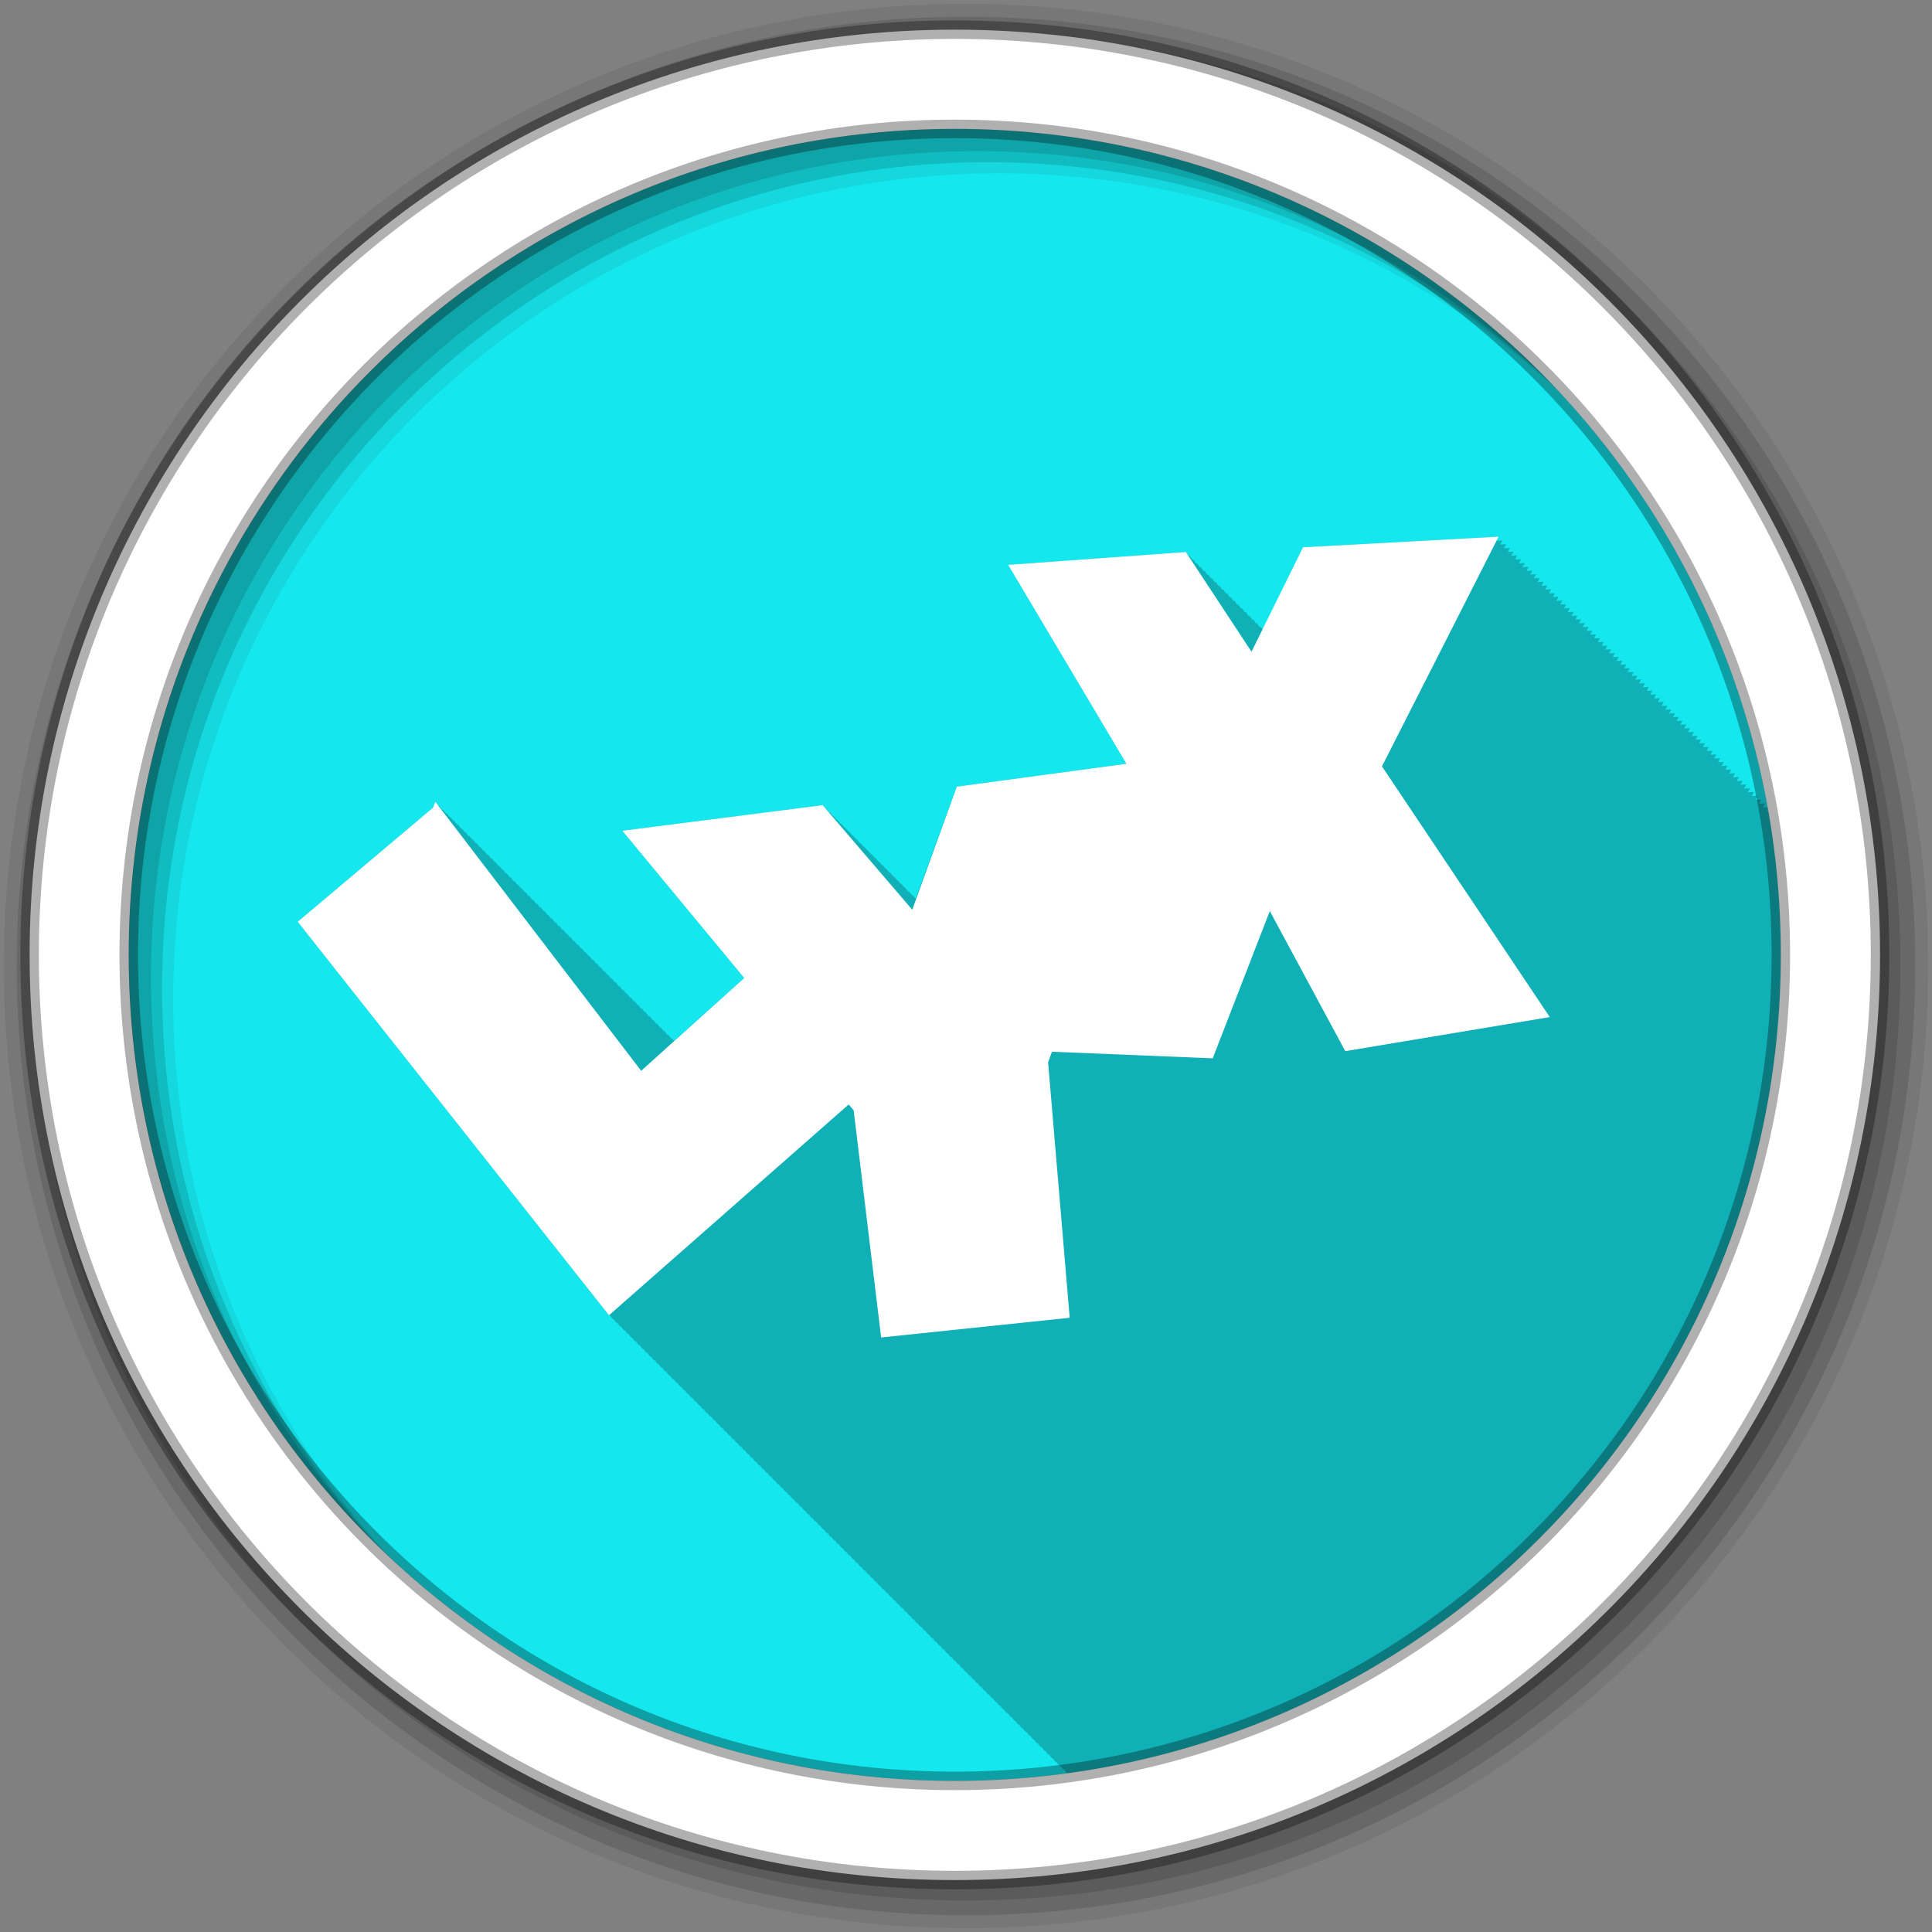 <?xml version="1.0" encoding="UTF-8" standalone="no"?>
<svg xmlns="http://www.w3.org/2000/svg" height="512" viewBox="0 0 512 512" width="512" version="1.1">
 <rect x="0" y="0" width="512" height="512" fill="#808080" stroke="none"/>
 <g id="g4" fill-rule="evenodd">
  <path id="path6" fill="#15e7ee" d="m471.95 253.05c0 120.9-98.01 218.9-218.9 218.9-120.9 0-218.9-98.01-218.9-218.9 0-120.9 98.01-218.9 218.9-218.9 120.9 0 218.9 98.01 218.9 218.9"/>
  <path id="path8" fill-opacity="0.235" d="m397.13 142.22-51.813 2.813-10.656 21.906-0.5-0.75-0.313 0.031-0.688-1.031-0.313 0.031-0.688-1.031-0.313 0.031-0.688-1.031-0.344 0.031-0.656-1.031-0.313 0.031-0.656-1-0.313 0.031-0.688-1.031-0.313 0.031-0.688-1.031-0.313 0.031-0.688-1.031-0.313 0.031-0.688-1.031-0.313 0.031-0.688-1.031-0.313 0.031-0.656-1-0.313 0.031-0.688-1.031-0.313 0.031-0.688-1.031-0.313 0.031-0.688-1.031-0.313 0.031-0.688-1.031-0.313 0.031-0.688-1.031-0.313 0.031-0.656-1-0.313 0.031-0.688-1.031-0.313 0.031-0.688-1.031-0.313 0.031-0.688-1.031-47.09 3.406 31.344 52.719-44.938 6.06-10.906 29.719-0.781-0.938-0.125 0.031-0.875-1.031-0.125 0.031-0.875-1.031-0.125 0.031-0.844-1-0.125 0.031-0.875-1.031-0.125 0.031-0.875-1.031-0.125 0.031-0.875-1.031-0.125 0.031-0.875-1.031-0.125 0.031-0.875-1.031-0.125 0.031-0.844-1-0.125 0.031-0.875-1.031-0.125 0.031-0.875-1.031-0.125 0.031-0.875-1.031-0.125 0.031-0.875-1.031-0.125 0.031-0.875-1.031-0.125 0.031-0.844-1-0.125 0.031-0.875-1.031-0.125 0.031-0.875-1.031-0.125 0.031-0.875-1.031-0.125 0.031-0.875-1.031-0.125 0.031-0.875-1.031-0.125 0.031-0.844-1-0.125 0.031-0.875-1.031-0.125 0.031-0.875-1.031-0.125 0.031-0.875-1.031-53.09 6.781 32.31 39.03-18.625 16.719-0.563-0.75-0.094 0.188-0.906-1.188-0.094 0.219-0.906-1.219-0.094 0.188-0.906-1.188-0.063 0.188-0.906-1.156-0.094 0.219-0.906-1.219-0.094 0.188-0.906-1.188-0.094 0.219-0.906-1.219-0.094 0.188-0.906-1.188-0.094 0.219-0.906-1.219-0.063 0.188-0.906-1.156-0.094 0.188-0.906-1.188-0.094 0.219-0.906-1.219-0.094 0.188-0.906-1.188-0.094 0.219-0.906-1.219-0.094 0.188-0.906-1.188-0.063 0.188-0.906-1.156-0.094 0.219-0.906-1.219-0.094 0.188-0.906-1.188-0.094 0.219-0.906-1.219-0.094 0.188-0.906-1.188-0.094 0.219-0.906-1.219-0.094 0.188-0.906-1.188-0.063 0.188-0.906-1.156-0.094 0.219-0.906-1.219-0.094 0.188-0.906-1.188-0.094 0.219-0.906-1.219-0.094 0.188-0.906-1.188-0.094 0.188-0.906-1.188-0.063 0.188-0.906-1.156-0.094 0.188-0.906-1.188-0.094 0.219-0.906-1.219-0.094 0.188-0.906-1.188-0.094 0.219-0.906-1.219-0.094 0.188-0.906-1.188-0.063 0.188-0.906-1.156-0.094 0.219-0.906-1.219-0.094 0.188-0.906-1.188-0.094 0.219-0.906-1.219-0.094 0.188-0.906-1.188-0.094 0.188-0.906-1.188-0.094 0.188-0.906-1.188-0.063 0.188-0.906-1.156-0.094 0.219-0.906-1.219-0.094 0.188-0.906-1.188-0.094 0.219-0.906-1.219-0.094 0.188-0.906-1.188-0.094 0.188-0.906-1.188-0.063 0.188-0.906-1.156-0.094 0.188-0.906-1.188-0.094 0.219-0.906-1.219-0.094 0.188-0.906-1.188-0.094 0.188-0.906-1.188-0.094 0.188-0.906-1.188-0.063 0.188-0.906-1.156-0.094 0.219-0.906-1.219-0.094 0.188-0.906-1.188-0.094 0.219-0.906-1.219-0.094 0.188-0.906-1.188-0.094 0.188-0.906-1.188-0.063 0.188-0.906-1.156-0.094 0.188-0.906-1.188-0.094 0.219-0.906-1.219-0.094 0.188-0.906-1.188-0.625 1.594-35.844 30.22 82.5 104.28 0.125-0.094 0.875 1.094 0.125-0.094 0.875 1.094 0.125-0.094 0.875 1.094 0.125-0.094 0.844 1.063 0.125-0.094 0.875 1.094 0.125-0.094 0.875 1.094 0.125-0.094 0.875 1.094 0.125-0.094 0.875 1.094 0.125-0.094 0.875 1.094 0.125-0.094 0.844 1.063 0.125-0.094 0.875 1.094 0.125-0.094 0.875 1.094 0.125-0.094 0.875 1.094 0.125-0.094 0.875 1.094 0.125-0.094 0.875 1.094 0.125-0.094 0.844 1.063 0.125-0.094 0.875 1.094 0.125-0.094 0.875 1.094 0.125-0.094 0.875 1.094 0.125-0.094 0.875 1.094 0.125-0.094 0.875 1.094 0.125-0.094 0.844 1.063 0.125-0.094 0.875 1.094 0.125-0.094 0.875 1.094 0.125-0.094 0.875 1.094 0.125-0.094 0.875 1.094 0.125-0.094 0.875 1.094 0.125-0.094 0.875 1.094 0.125-0.094 0.844 1.063 0.125-0.094 0.875 1.094 0.125-0.094 0.875 1.094 0.125-0.094 0.875 1.094 0.125-0.094 0.875 1.094 0.125-0.094 0.875 1.094 0.125-0.094 0.844 1.063 0.125-0.094 0.875 1.094 0.125-0.094 0.875 1.094 0.125-0.094 0.875 1.094 0.125-0.094 0.875 1.094 0.125-0.094 0.875 1.094 0.125-0.094 0.844 1.063 0.125-0.094 0.875 1.094 0.125-0.094 0.875 1.094 0.125-0.094 0.875 1.094 0.125-0.094 0.875 1.094 0.125-0.094 0.875 1.094 0.125-0.094 0.875 1.094 0.125-0.094 0.844 1.063 0.125-0.094 0.875 1.094 0.125-0.094 0.875 1.094 0.125-0.094 0.875 1.094 0.125-0.094 0.875 1.094 0.125-0.094 0.875 1.094 0.125-0.094 0.844 1.063 0.125-0.094 0.875 1.094 0.125-0.094 0.875 1.094 0.125-0.094 0.875 1.094 0.125-0.094 0.875 1.094 0.125-0.094 0.875 1.094 0.125-0.094 0.844 1.063 0.125-0.094 0.875 1.094 0.125-0.094 0.875 1.094 0.125-0.094 0.875 1.094 0.125-0.094 0.875 1.094 0.125-0.094 0.875 1.094 0.125-0.094 0.844 1.063 0.125-0.094 0.875 1.094 0.125-0.094 0.875 1.094 0.125-0.094 0.875 1.094 0.125-0.094 0.875 1.094 0.125-0.094 0.875 1.094 0.125-0.094 0.875 1.094 0.125-0.094 0.844 1.063 0.125-0.094 0.875 1.094 0.125-0.094 0.875 1.094 0.125-0.094 0.875 1.094 0.125-0.094 0.875 1.094 0.125-0.094 0.875 1.094 0.125-0.094 0.844 1.063 0.125-0.094 0.875 1.094 0.125-0.094 0.875 1.094 0.125-0.094 0.875 1.094 0.125-0.094 0.875 1.094 0.125-0.094 0.875 1.094 0.125-0.094 0.844 1.063 0.125-0.094 0.875 1.094 0.125-0.094 0.875 1.094 0.125-0.094 0.875 1.094 0.125-0.094 0.875 1.094 0.125-0.094 0.875 1.094 0.125-0.094 0.875 1.094 0.125-0.094 0.844 1.063 0.125-0.094 0.875 1.094 0.125-0.094 0.875 1.094 0.125-0.094 0.875 1.094 0.125-0.094 0.875 1.094 0.125-0.094 0.875 1.094 0.125-0.094 0.844 1.063 0.125-0.094 0.875 1.094 0.125-0.094 0.875 1.094 0.125-0.094 0.875 1.094 0.125-0.094 0.875 1.094 0.125-0.094 0.875 1.094 0.125-0.094 0.844 1.063 0.125-0.094 0.875 1.094 0.125-0.094 0.875 1.094 0.125-0.094 0.875 1.094 0.125-0.094 0.875 1.094 0.125-0.094 0.875 1.094 0.125-0.094 0.844 1.063 0.125-0.094 0.875 1.094 0.125-0.094 0.875 1.094 0.125-0.094 0.875 1.094 0.125-0.094 0.875 1.094 0.125-0.094 0.875 1.094 0.125-0.094 0.875 1.094 0.125-0.094 0.844 1.063 0.125-0.094 0.875 1.094 0.125-0.094 0.875 1.094 0.125-0.094 0.875 1.094 0.125-0.094 0.875 1.094 0.125-0.094 0.844 1.063c0.031-0.004 0.063 0.004 0.094 0l0.063-0.063 0.031 0.031c106.75-14.577 189-106.09 189-216.84 0-13.02-1.134-25.765-3.313-38.16l-0.375 0.031 0.281-0.594c-0.026-0.147-0.067-0.291-0.094-0.438l-1.219 0.063 0.563-1.094-1.563 0.094 0.563-1.094-1.563 0.094 0.563-1.094-1.563 0.094 0.563-1.094-1.563 0.094 0.563-1.094-1.563 0.094 0.563-1.094-1.5 0.094 0.531-1.063-1.563 0.094 0.563-1.094-1.563 0.094 0.563-1.094-1.563 0.094 0.563-1.094-1.563 0.094 0.563-1.094-1.563 0.094 0.563-1.094-1.5 0.094 0.531-1.063-1.563 0.094 0.563-1.094-1.563 0.094 0.563-1.094-1.563 0.094 0.563-1.094-1.563 0.094 0.563-1.094-1.563 0.094 0.563-1.094-1.5 0.094 0.531-1.063-1.563 0.094 0.563-1.094-1.563 0.094 0.563-1.094-1.563 0.094 0.563-1.094-1.563 0.094 0.563-1.094-1.563 0.094 0.563-1.094-1.5 0.094 0.531-1.063-1.563 0.094 0.563-1.094-1.563 0.094 0.563-1.094-1.563 0.094 0.563-1.094-1.563 0.094 0.563-1.094-1.563 0.094 0.563-1.094-1.563 0.094 0.563-1.094-1.5 0.094 0.531-1.063-1.563 0.094 0.563-1.094-1.563 0.094 0.563-1.094-1.563 0.094 0.563-1.094-1.563 0.094 0.563-1.094-1.563 0.094 0.563-1.094-1.5 0.094 0.531-1.063-1.563 0.094 0.563-1.094-1.563 0.094 0.563-1.094-1.563 0.094 0.563-1.094-1.563 0.094 0.563-1.094-1.563 0.094 0.563-1.094-1.5 0.094 0.531-1.063-1.563 0.094 0.563-1.094-1.563 0.094 0.563-1.094-1.563 0.094 0.563-1.094-1.563 0.094 0.563-1.094-1.563 0.094 0.563-1.094-1.563 0.094 0.563-1.094-1.5 0.094 0.531-1.063-1.563 0.094 0.563-1.094-1.563 0.094 0.563-1.094-1.563 0.094 0.563-1.094-1.563 0.094 0.563-1.094-1.563 0.094 0.563-1.094-1.5 0.094 0.531-1.063-1.563 0.094 0.563-1.094-1.563 0.094 0.563-1.094-1.563 0.094 0.563-1.094-1.563 0.094 0.563-1.094-1.563 0.094 0.563-1.094-1.5 0.094 0.531-1.063-1.563 0.094 0.563-1.094-1.563 0.094 0.563-1.094-1.563 0.094 0.563-1.094-1.563 0.094 0.563-1.094-1.563 0.094 0.563-1.094-1.5 0.094 0.531-1.063-1.563 0.094 0.563-1.094-1.563 0.094 0.563-1.094-1.563 0.094 0.563-1.094"/>
  <path id="path10" fill-opacity="0.067" d="m256 1c-140.83 0-255 114.17-255 255s114.17 255 255 255 255-114.17 255-255-114.17-255-255-255m8.827 44.931c120.9 0 218.9 98 218.9 218.9s-98 218.9-218.9 218.9-218.93-98-218.93-218.9 98.03-218.9 218.93-218.9"/>
  <g id="g12" fill-opacity="0.129">
   <path id="path14" d="m256 4.433c-138.94 0-251.57 112.63-251.57 251.57s112.63 251.57 251.57 251.57 251.57-112.63 251.57-251.57-112.63-251.57-251.57-251.57m5.885 38.556c120.9 0 218.9 98 218.9 218.9s-98 218.9-218.9 218.9-218.93-98-218.93-218.9 98.03-218.9 218.93-218.9"/>
   <path id="path16" d="m256 8.356c-136.77 0-247.64 110.87-247.64 247.64s110.87 247.64 247.64 247.64 247.64-110.87 247.64-247.64-110.87-247.64-247.64-247.64m2.942 31.691c120.9 0 218.9 98 218.9 218.9s-98 218.9-218.9 218.9-218.93-98-218.93-218.9 98.03-218.9 218.93-218.9"/>
  </g>
  <path id="path18" d="m253.04 7.859c-135.42 0-245.19 109.78-245.19 245.19 0 135.42 109.78 245.19 245.19 245.19 135.42 0 245.19-109.78 245.19-245.19 0-135.42-109.78-245.19-245.19-245.19zm0 26.297c120.9 0 218.9 98 218.9 218.9s-98 218.9-218.9 218.9-218.93-98-218.93-218.9 98.03-218.9 218.93-218.9z" stroke-opacity="0.31" stroke="#000" stroke-width="4.904" fill="#fff"/>
 </g>
 <path id="path66" d="m397.13 142.22-51.813 2.813-13.656 27.688-17.406-26.438-47.09 3.406 31.344 52.719-44.938 6.06-11.813 32.625-23.75-27.719-53.09 6.781 32.31 39.03-27.313 24.594-54.56-71.31-0.625 1.594-35.844 30.22 82.5 104.28 63.53-55.875 1.313 1.563 7.281 60.19 49.969-5.219-5.719-67.69 1.031-2.813 42.594 1.75 15.13-39.03 20 37.13 54.19-9.03-44.47-66.44 30.906-60.875" fill-rule="evenodd" fill="#fff"/>
</svg>
